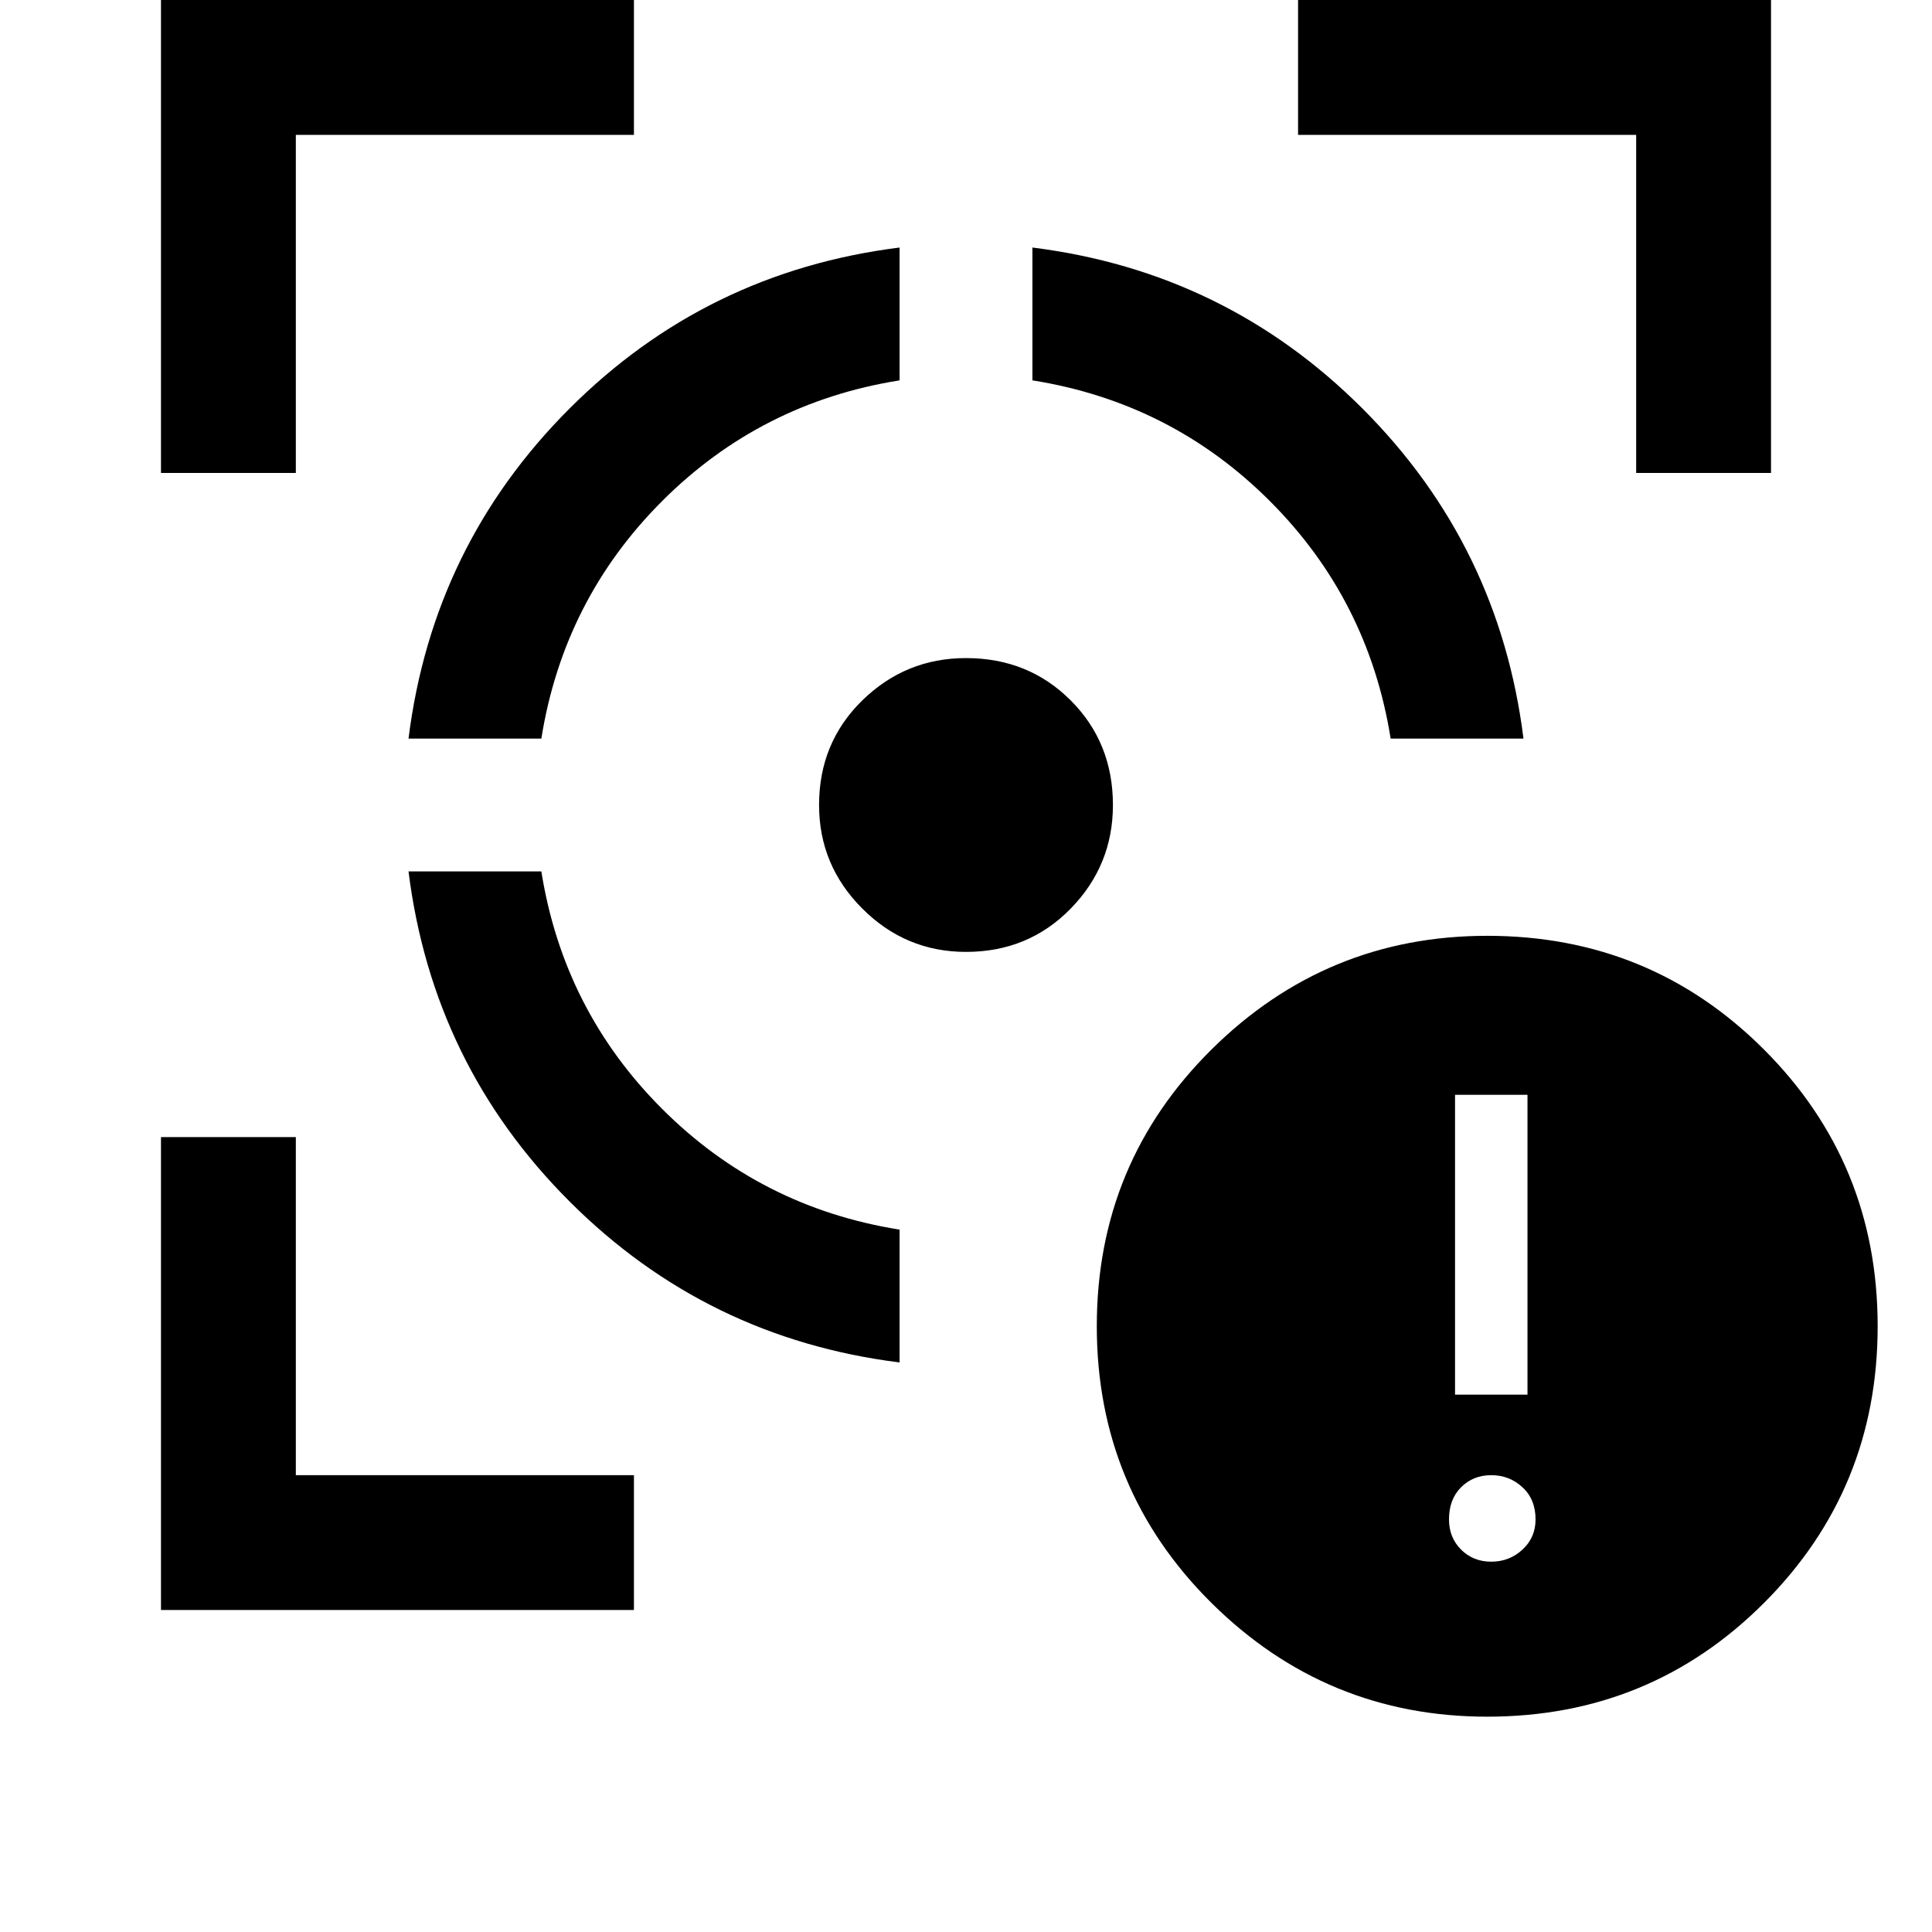 <svg xmlns="http://www.w3.org/2000/svg" height="40" width="40"><path d="M30.792 35.542q-3.334 0-5.709-2.354-2.375-2.355-2.375-5.73 0-3.375 2.375-5.729t5.709-2.354q3.375 0 5.729 2.354t2.354 5.729q0 3.375-2.354 5.73-2.354 2.354-5.729 2.354Zm-.667-6.667h1.5v-6.208h-1.5Zm.75 3.458q.375 0 .646-.25t.271-.625q0-.416-.271-.666-.271-.25-.646-.25t-.625.25q-.25.25-.25.666 0 .375.25.625t.625.25ZM8.458 18.042h2.75q.459 2.875 2.5 4.916 2.042 2.042 4.917 2.5v2.75q-4-.5-6.833-3.333-2.834-2.833-3.334-6.833ZM18.625 5.125v2.75q-2.875.458-4.917 2.5-2.041 2.042-2.5 4.917h-2.75q.5-4 3.334-6.834 2.833-2.833 6.833-3.333Zm1.375 8.5q1.292 0 2.167.875.875.875.875 2.167 0 1.25-.875 2.145-.875.896-2.167.896-1.25 0-2.146-.896-.896-.895-.896-2.145 0-1.292.896-2.167.896-.875 2.146-.875Zm1.375-8.5q4 .5 6.833 3.333 2.834 2.834 3.334 6.834h-2.75q-.459-2.875-2.5-4.917-2.042-2.042-4.917-2.5ZM3.333 9.792V0h9.792v2.792h-7v7Zm9.792 23.541H3.333v-9.791h2.792v7h7Zm20.75-23.541v-7h-7V0h9.792v9.792Z"/></svg>